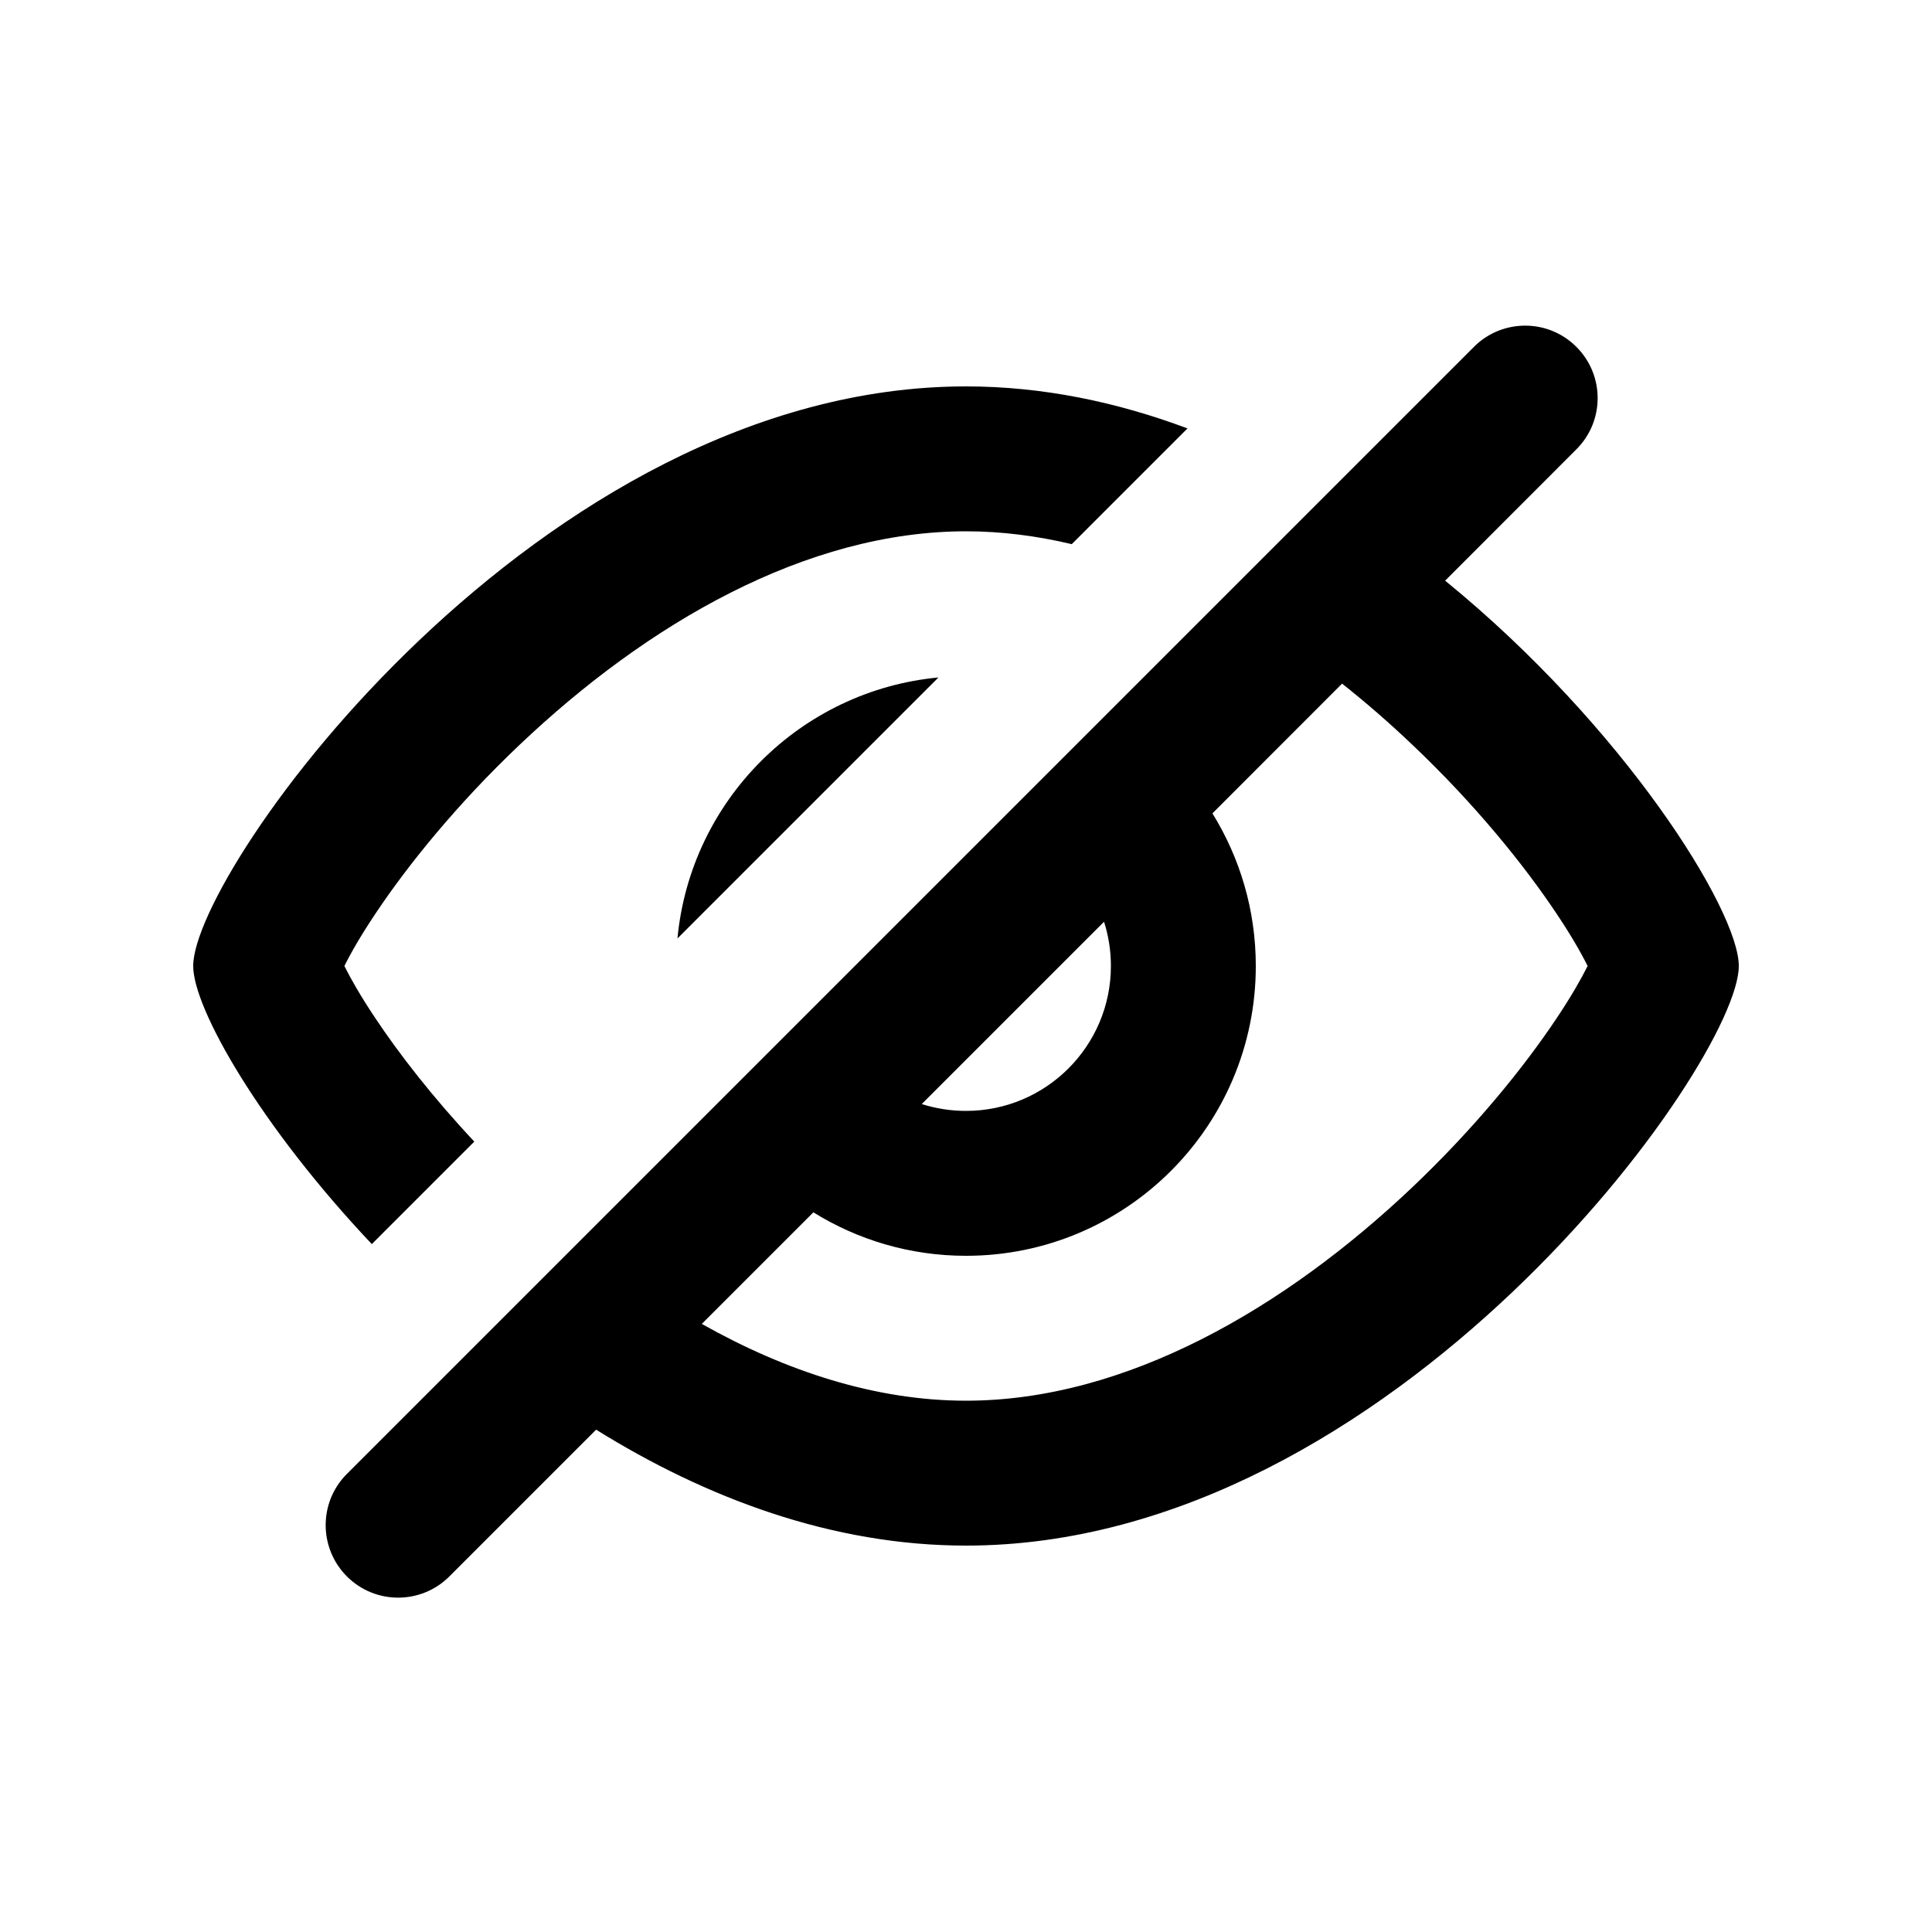 <svg width="20" height="20" viewBox="0 0 20 20" fill="none" xmlns="http://www.w3.org/2000/svg">
<path fill-rule="evenodd" clip-rule="evenodd" d="M3.591 15.258L15.258 3.591C15.261 3.588 15.263 3.586 15.266 3.583C15.559 3.298 16.029 3.3 16.319 3.591C16.612 3.884 16.612 4.359 16.319 4.651L14.96 6.011C16.812 7.521 18 9.424 18 10C18 11 14.418 16 10 16C8.613 16 7.308 15.507 6.171 14.8L4.652 16.319C4.359 16.612 3.884 16.612 3.591 16.319C3.301 16.028 3.298 15.559 3.583 15.266C3.586 15.263 3.588 15.261 3.591 15.258ZM13.893 7.077L12.551 8.42C12.835 8.879 13 9.42 13 10C13 11.657 11.657 13 10 13C9.42 13 8.879 12.835 8.42 12.55L7.265 13.705C8.136 14.196 9.067 14.5 10 14.5C11.655 14.5 13.301 13.543 14.624 12.287C15.267 11.676 15.78 11.044 16.122 10.529C16.264 10.316 16.367 10.136 16.435 10C16.367 9.863 16.264 9.684 16.122 9.471C15.78 8.956 15.267 8.323 14.624 7.713C14.39 7.49 14.146 7.277 13.893 7.077ZM11.429 9.542L9.542 11.429C9.686 11.475 9.84 11.5 10 11.5C10.828 11.5 11.5 10.828 11.5 10C11.5 9.84 11.475 9.686 11.429 9.542ZM16.522 9.801L16.523 9.8C16.523 9.8 16.522 9.801 16.521 9.806L16.522 9.801Z" fill="black"/>
<path d="M3.849 12.879C2.694 11.656 2 10.44 2 10C2 9 5.582 4 10 4C10.797 4 11.566 4.163 12.293 4.435L11.095 5.633C10.732 5.547 10.366 5.5 10 5.5C8.345 5.5 6.699 6.456 5.376 7.713C4.733 8.323 4.22 8.956 3.878 9.471C3.736 9.684 3.633 9.863 3.565 10C3.633 10.136 3.736 10.316 3.878 10.529C4.133 10.913 4.482 11.361 4.91 11.818L3.849 12.879Z" fill="black"/>
<path d="M7.013 9.715C7.148 8.285 8.286 7.148 9.715 7.013L7.013 9.715Z" fill="black"/>
</svg>
